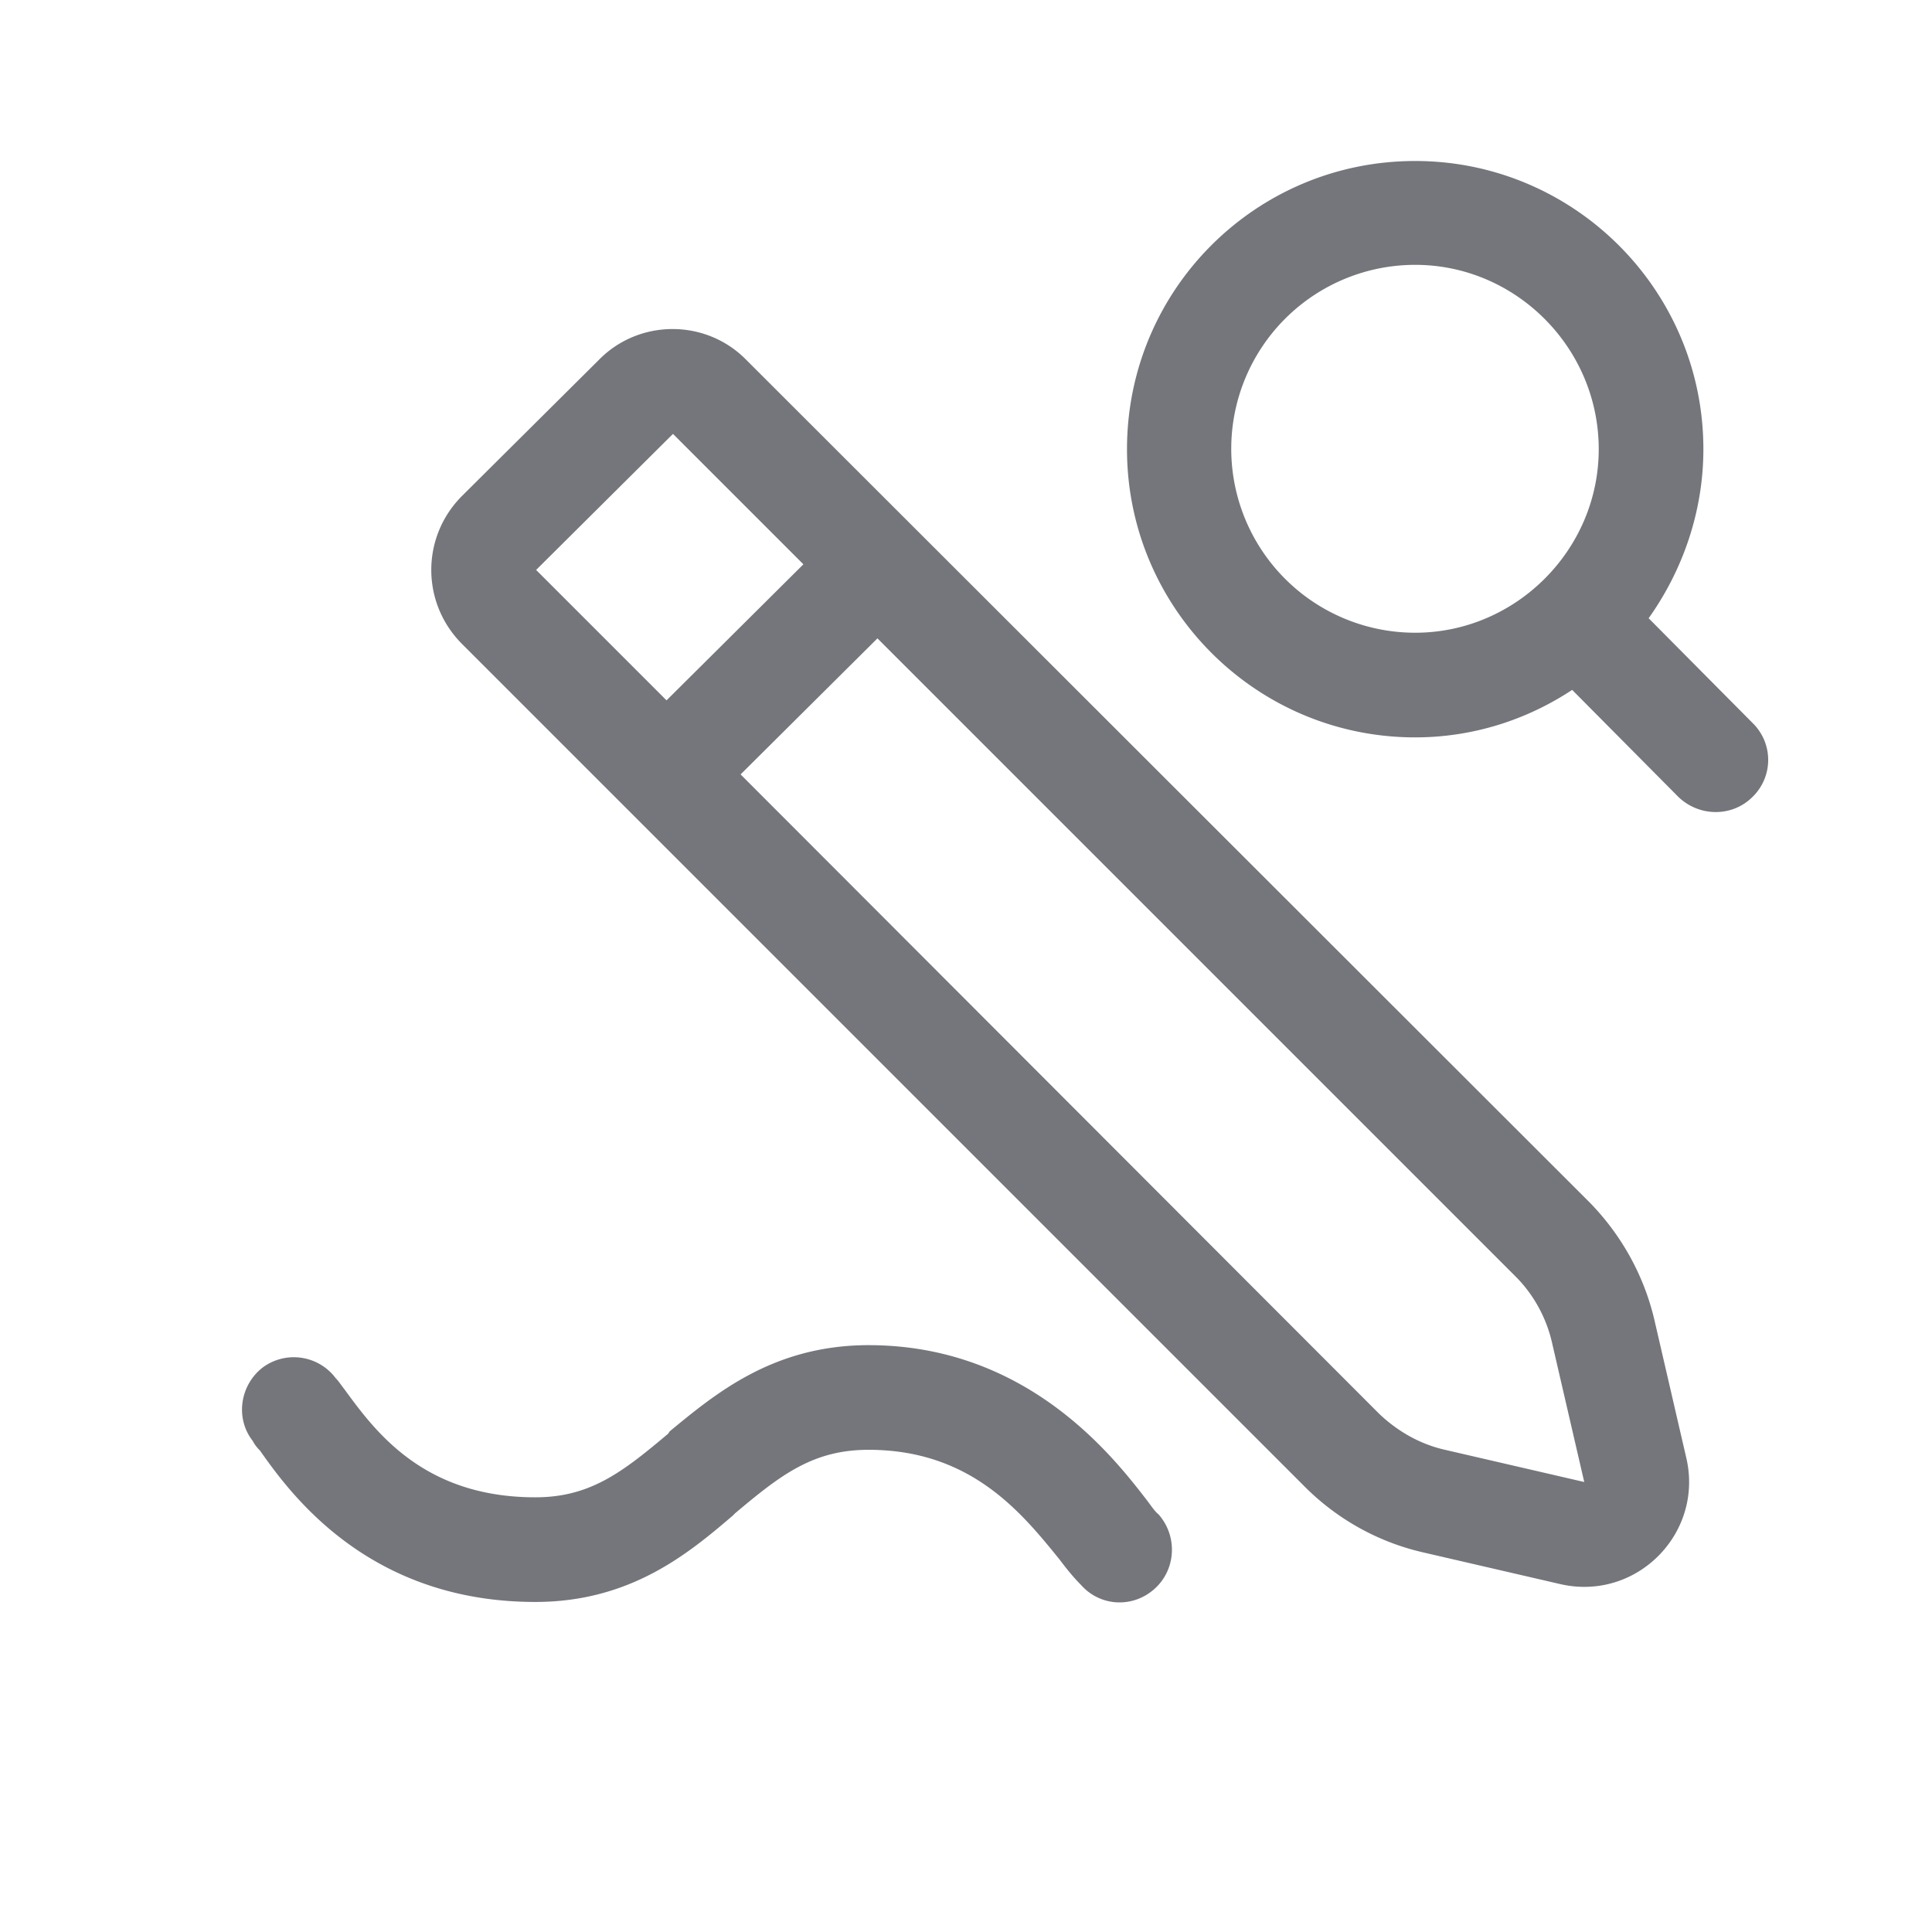 <svg xmlns="http://www.w3.org/2000/svg" fill="none" viewBox="0 0 24 24" focusable="false"><defs><clipPath id="Verify_Sign_Outline_svg__a"><path fill="#fff" fill-opacity="0" d="M0 0h24v24H0z"/></clipPath></defs><g clip-path="url(#Verify_Sign_Outline_svg__a)"><path fill="#74767B" fill-rule="evenodd" d="M17.58 9.16c.72 0 1.39-.22 1.95-.59l1.32 1.33c.26.25.67.25.92 0a.64.64 0 0 0 0-.92l-1.29-1.3c.42-.59.68-1.32.68-2.1C21.16 3.6 19.55 2 17.58 2 15.6 2 14 3.6 14 5.58c0 1.97 1.6 3.58 3.58 3.58m0-1.3c1.25 0 2.28-1.03 2.28-2.28 0-1.26-1.03-2.29-2.28-2.29a2.285 2.285 0 0 0 0 4.57M9.27 4.47c-.5-.51-1.33-.51-1.83 0l-1.7 1.69c-.51.51-.51 1.33 0 1.84l10.47 10.47c.4.4.9.68 1.45.81l1.73.4c.94.21 1.77-.63 1.56-1.56l-.4-1.73c-.13-.55-.41-1.05-.8-1.45zm-.91.92-1.7 1.69L8.28 8.7l1.7-1.69zm2.54 2.54 7.93 7.93c.22.22.38.51.45.82l.4 1.73-1.73-.4c-.31-.07-.59-.23-.82-.45L9.2 9.62zM6.65 19.9c1.18 0 1.9-.6 2.45-1.07l.03-.03c.57-.48.97-.79 1.66-.79 1.27 0 1.9.78 2.37 1.36.09.12.18.23.27.32.24.27.65.29.92.04.26-.24.28-.65.04-.92-.04-.03-.08-.09-.14-.17-.41-.53-1.48-1.93-3.46-1.93-1.19 0-1.91.61-2.47 1.07l-.02.03c-.57.48-.97.79-1.65.79-1.39 0-1.99-.82-2.37-1.34-.04-.05-.07-.1-.11-.14a.65.65 0 0 0-.91-.13c-.28.22-.34.63-.12.91q.03.06.09.12c.38.54 1.35 1.88 3.42 1.88"/></g></svg>